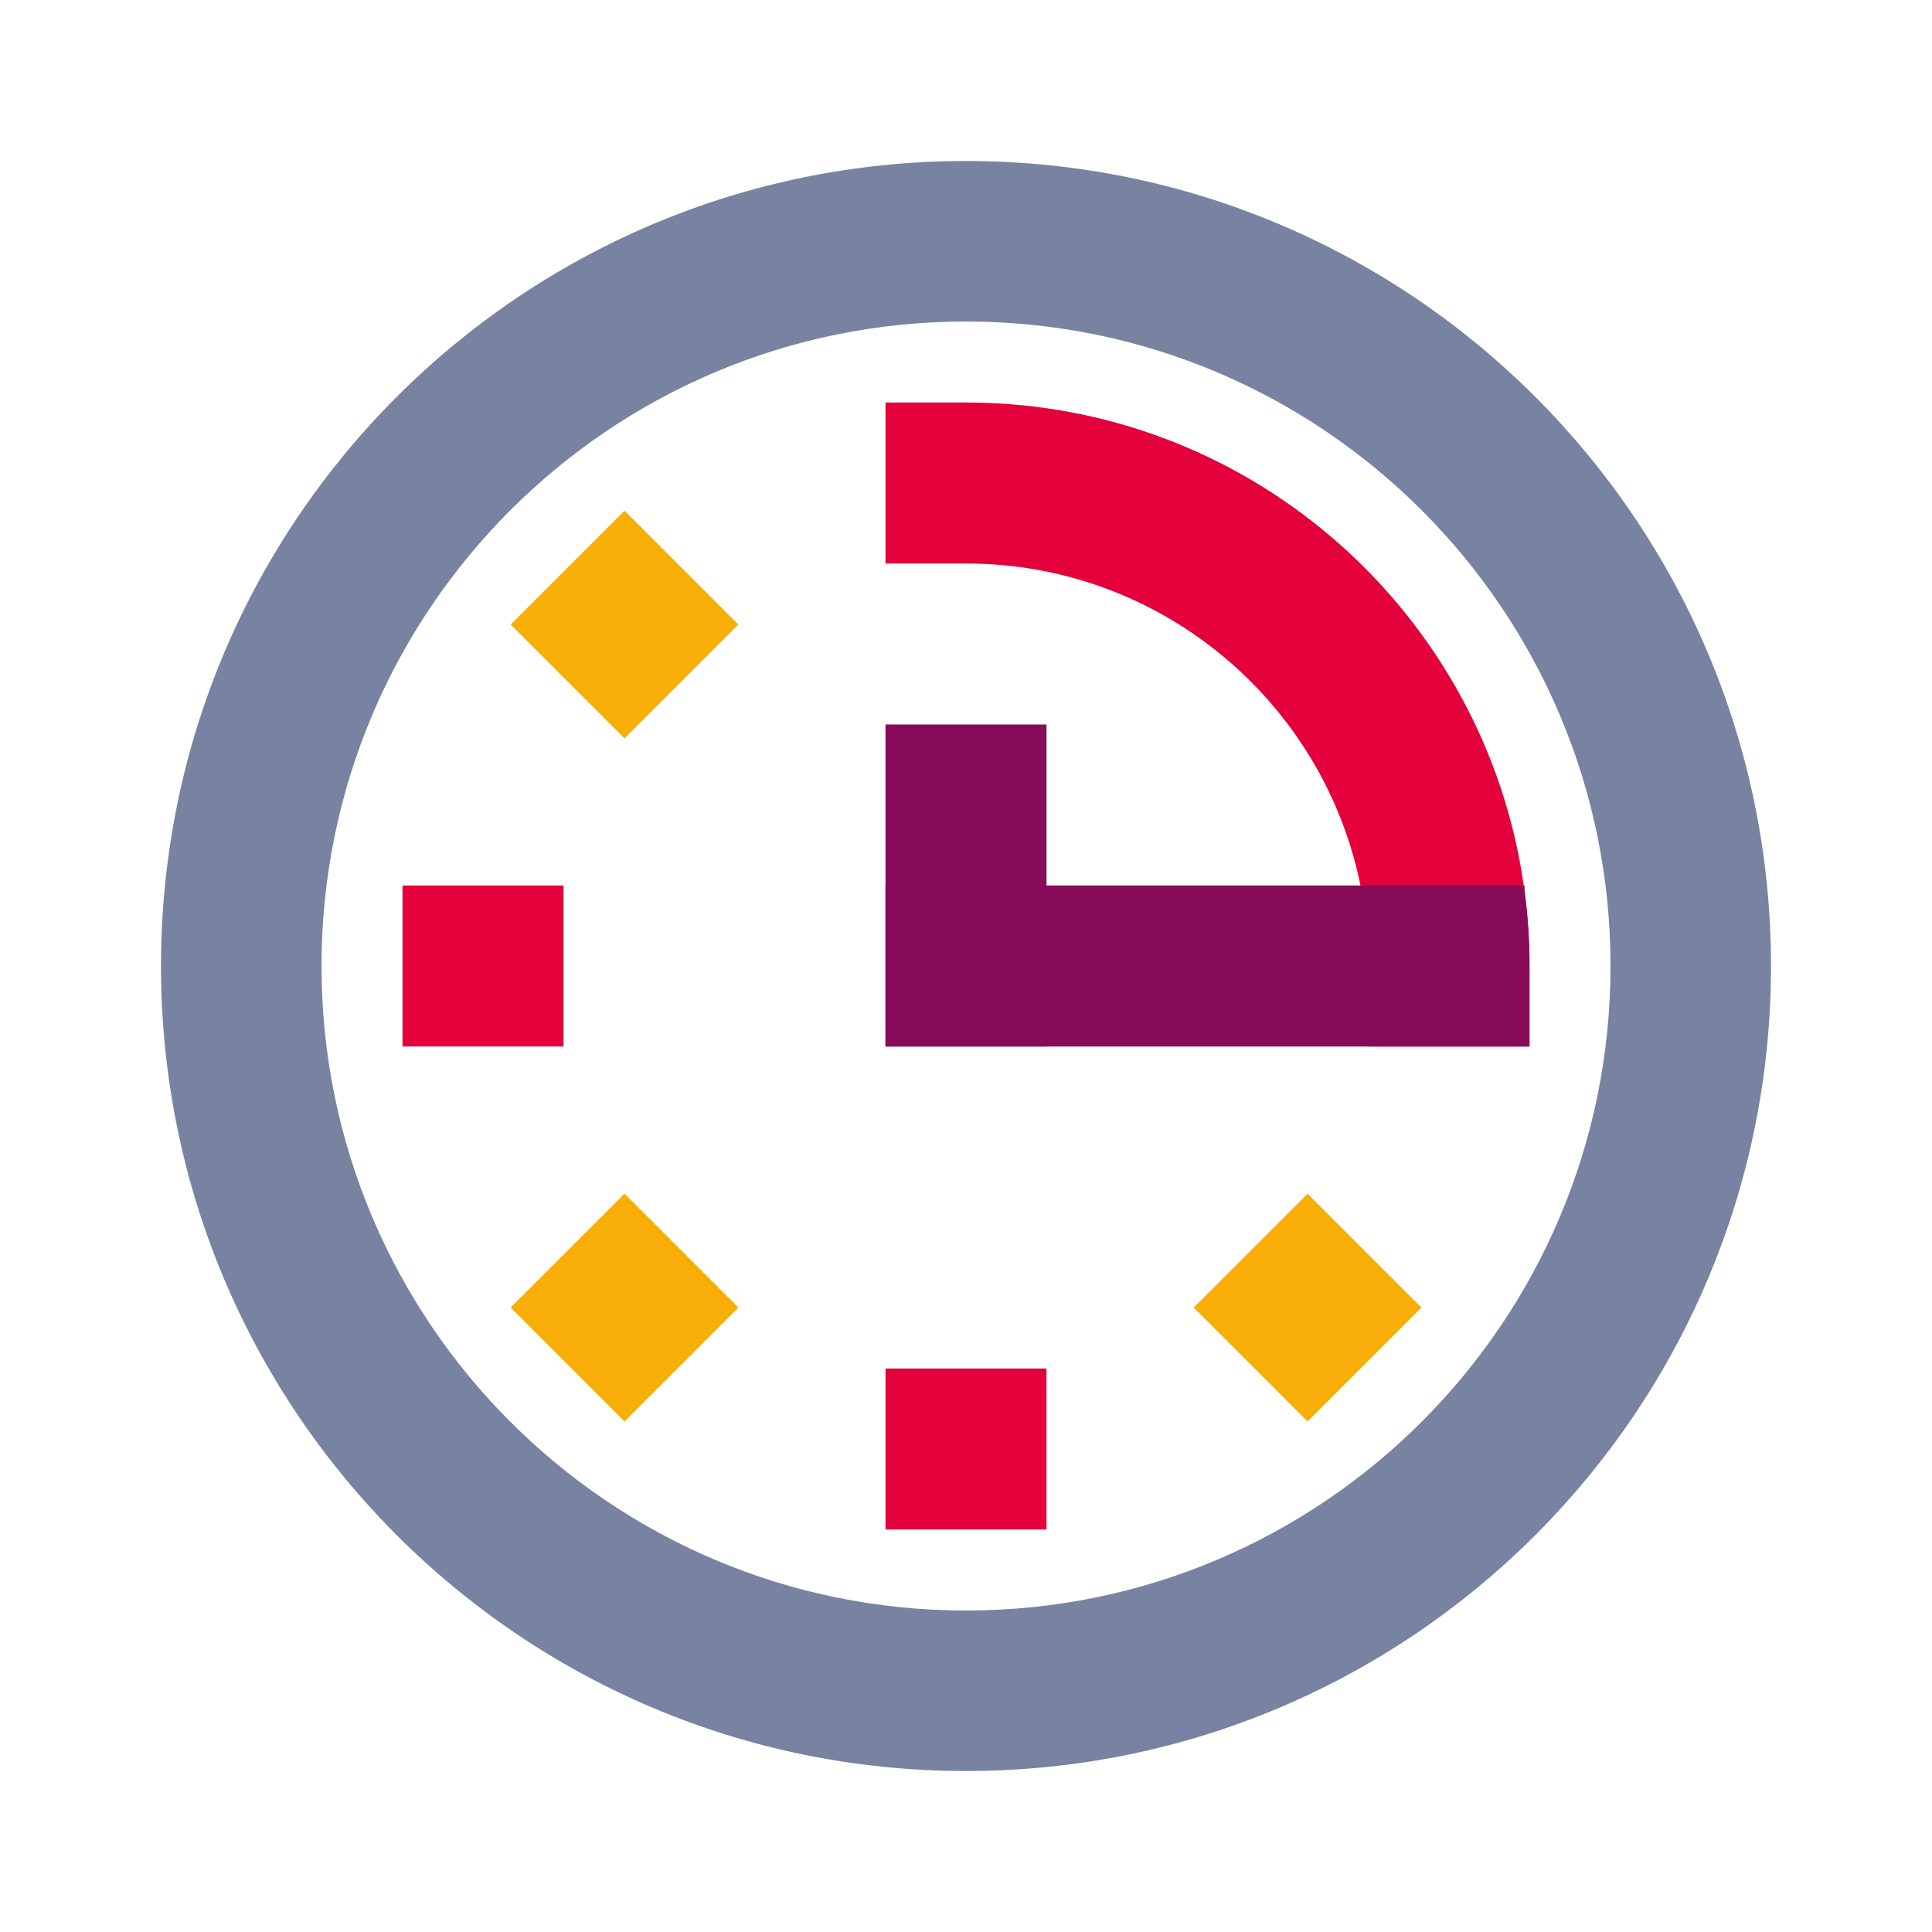 <svg width="48" height="48" viewBox="0 0 48 48" fill="none" xmlns="http://www.w3.org/2000/svg">
<path fill-rule="evenodd" clip-rule="evenodd" d="M24 40.013C32.843 40.013 40.013 32.843 40.013 24C40.013 15.157 32.843 7.988 24 7.988C15.157 7.988 7.988 15.157 7.988 24C7.988 32.843 15.157 40.013 24 40.013ZM24 44C35.046 44 44 35.046 44 24C44 12.954 35.046 4 24 4C12.954 4 4 12.954 4 24C4 35.046 12.954 44 24 44Z" fill="#7783A0"/>
<path fill-rule="evenodd" clip-rule="evenodd" d="M22 10H24C30.939 10 36.695 15.046 37.806 21.669C37.934 22.428 38 23.207 38 24V26H34V24C34 23.43 33.953 22.872 33.862 22.331C33.068 17.603 28.953 14 24 14H22V10Z" fill="#E4003A"/>
<rect x="22" y="34" width="4" height="4" fill="#E4003A"/>
<rect x="22" y="18" width="4" height="8" fill="#870B58"/>
<path d="M22 22V26H38V24C38 23.364 37.958 22.738 37.875 22.123V22L22 22Z" fill="#870B58"/>
<rect x="10" y="26" width="4" height="4" transform="rotate(-90 10 26)" fill="#E4003A"/>
<rect x="29.657" y="32.486" width="4" height="4" transform="rotate(-45 29.657 32.486)" fill="#F8AD07"/>
<rect x="12.687" y="15.516" width="4" height="4" transform="rotate(-45 12.687 15.516)" fill="#F8AD07"/>
<rect x="15.515" y="29.656" width="4" height="4" transform="rotate(45 15.515 29.656)" fill="#F8AD07"/>
</svg>
